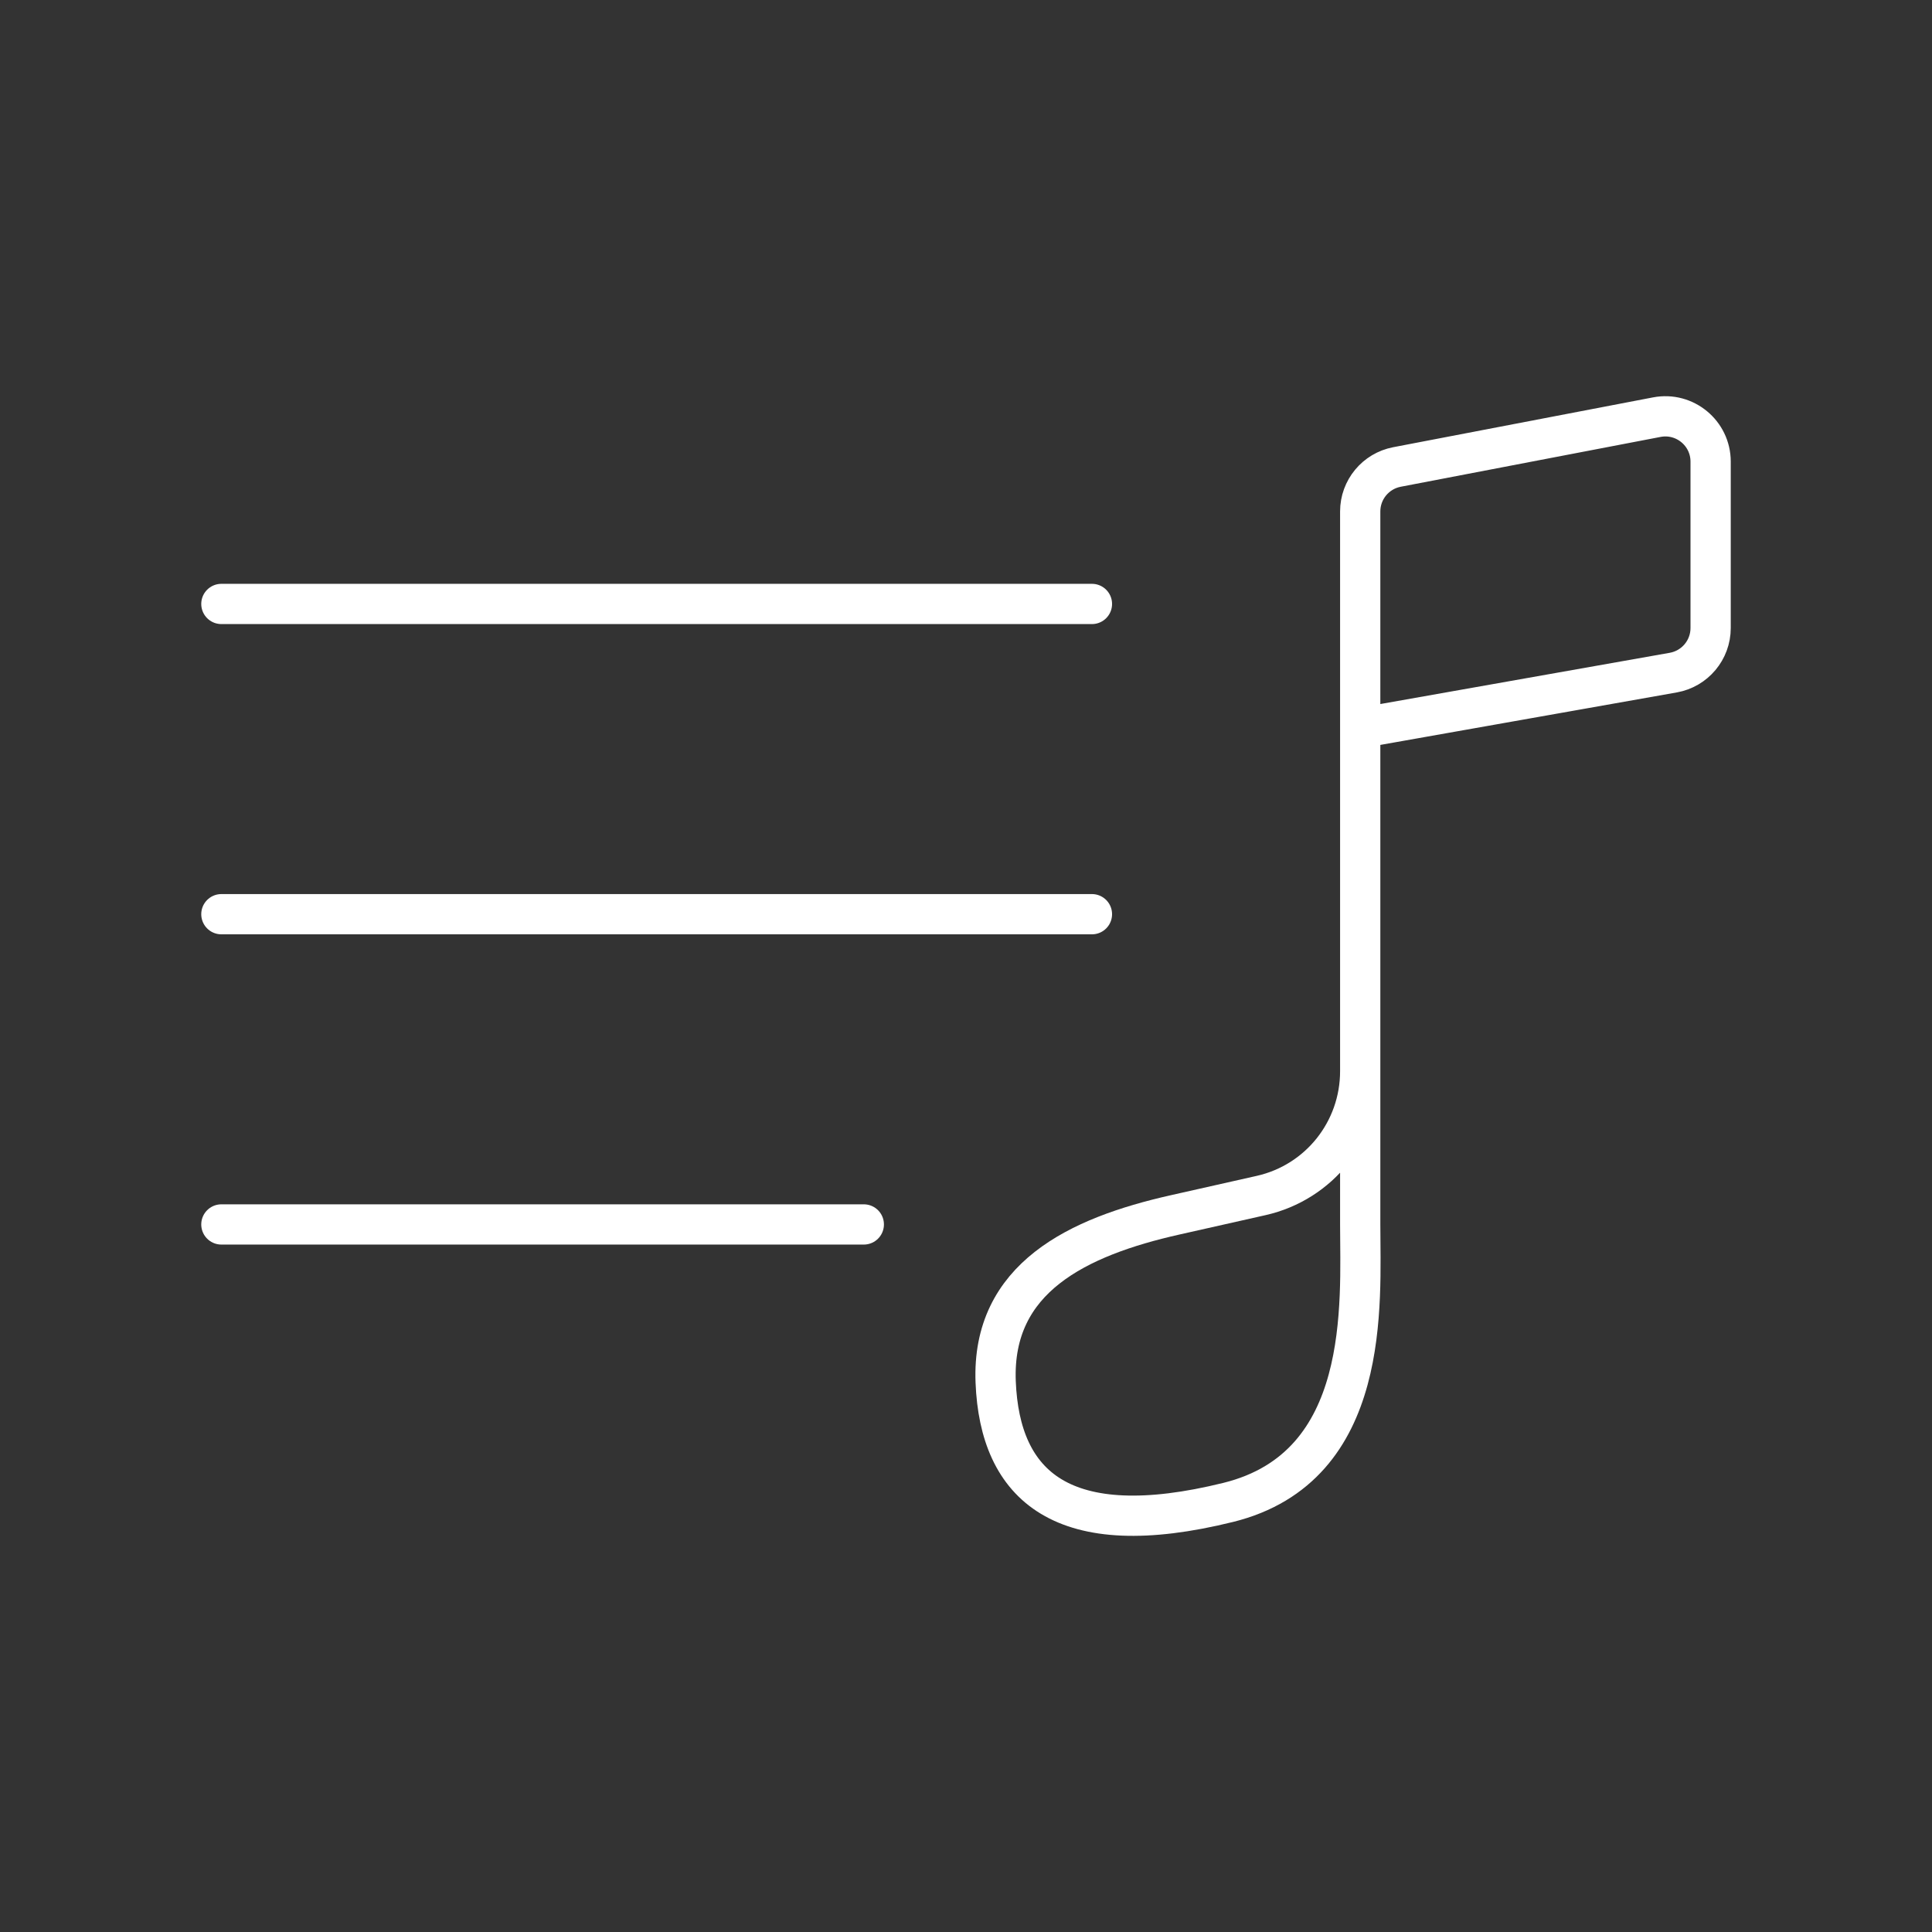 <?xml version="1.0" encoding="UTF-8"?><svg id="b" xmlns="http://www.w3.org/2000/svg" viewBox="0 0 48 48"><rect x="0" y="0" width="48" height="48" fill="#333333" stroke="none"/><defs><style>.c{fill:none;stroke:#fff;stroke-linecap:round;stroke-linejoin:round;}</style></defs><line class="c" x1="5.5" y1="15.005" x2="27.129" y2="15.005"/><line class="c" x1="5.5" y1="22.713" x2="27.129" y2="22.713"/><line class="c" x1="5.5" y1="30.421" x2="21.461" y2="30.421"/><path class="c" d="m33.794,18.088l7.777-1.377c.537-.095.929-.562.929-1.108v-4.134c0-.706-.643-1.238-1.337-1.105l-6.456,1.238c-.53.102-.913.565-.913,1.105v17.715c0,1.95.295,6.019-3.276,6.904-4.125,1.021-5.679-.408-5.781-2.993-.102-2.585,2.04-3.605,4.455-4.149.756-.17,1.49-.336,2.141-.482,1.445-.326,2.461-1.607,2.461-3.088v-.68"/></svg>